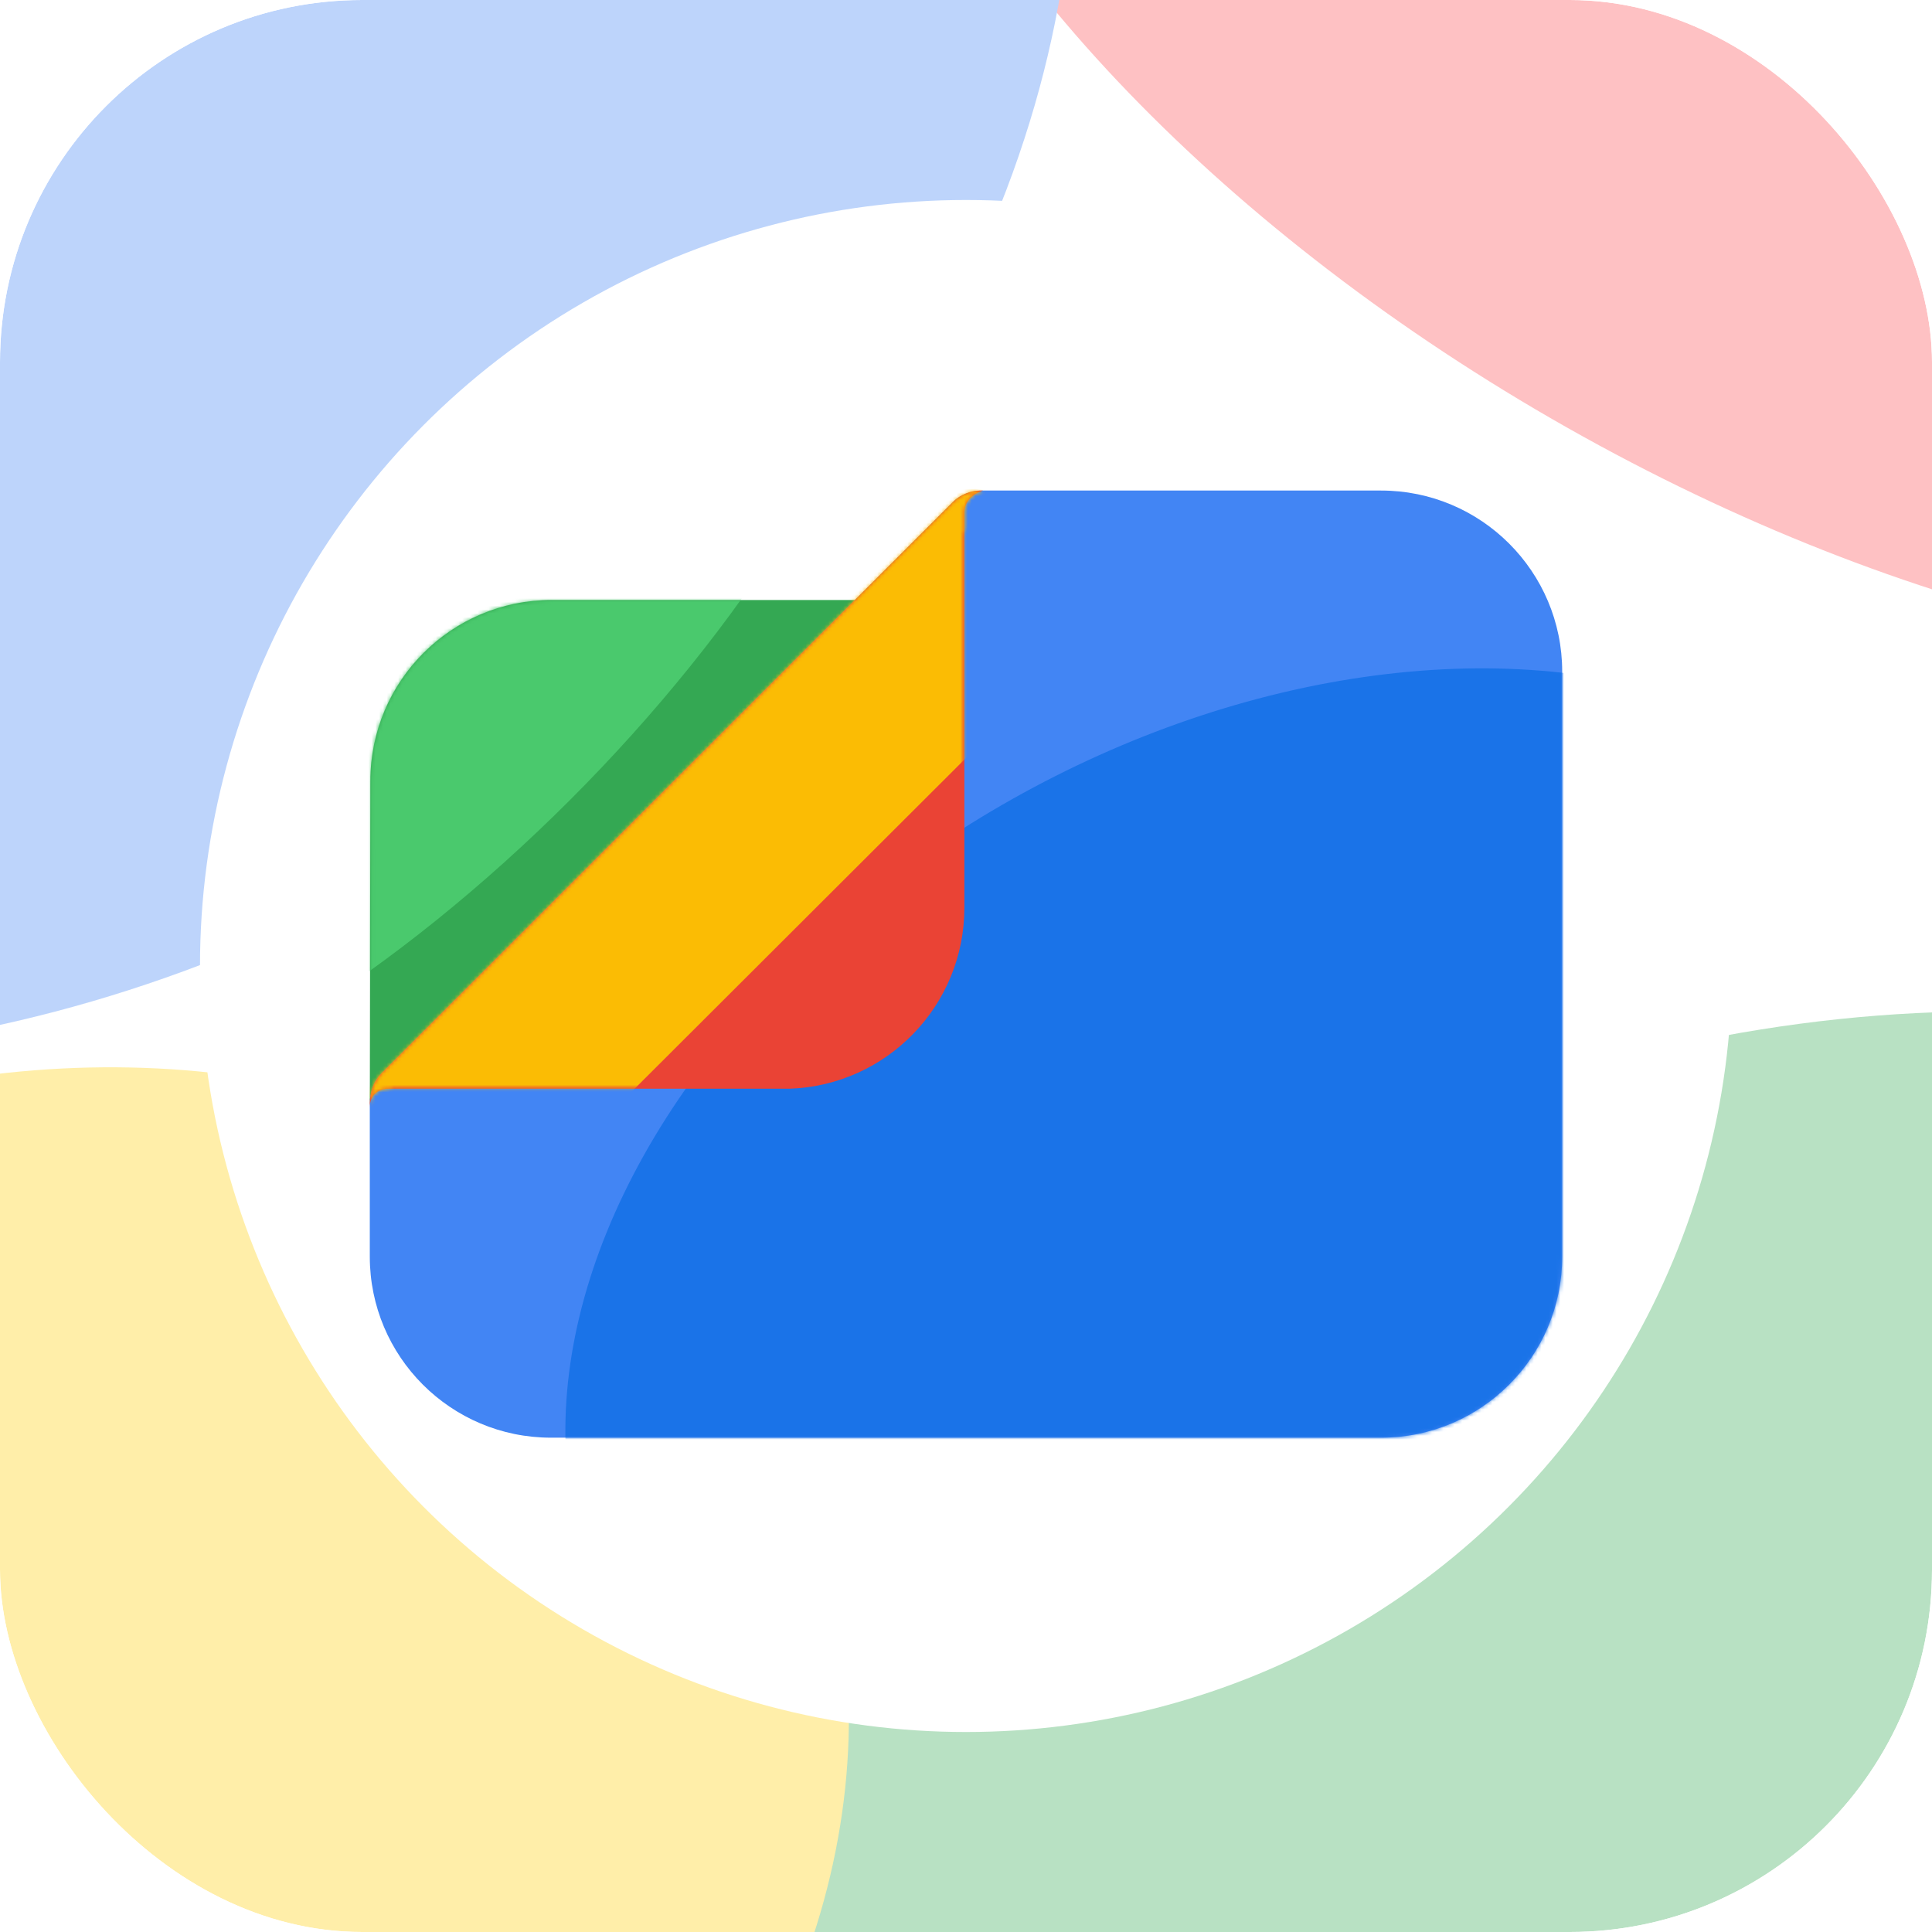 <svg width="512" height="512" viewBox="0 0 512 512" fill="none" xmlns="http://www.w3.org/2000/svg">
<g filter="url(#filter0_i_2828_344)">
<g clip-path="url(#clip0_2828_344)">
<rect width="512" height="512" rx="96" fill="white"/>
<g opacity="0.35" filter="url(#filter1_f_2828_344)">
<ellipse cx="447.397" cy="545.083" rx="254.079" ry="339.384" transform="rotate(60.606 447.397 545.083)" fill="#34A853"/>
<ellipse cx="485.72" cy="-18.267" rx="149.187" ry="288.584" transform="rotate(-60 485.72 -18.267)" fill="#FC4C53"/>
<ellipse cx="-19.925" cy="5.118" rx="318.5" ry="258.5" transform="rotate(-30 -19.925 5.118)" fill="#4285F4"/>
<ellipse cx="-1.445" cy="482.497" rx="192.831" ry="232.242" transform="rotate(-113.568 -1.445 482.497)" fill="#FFCF09"/>
<circle cx="256.001" cy="256" r="203" fill="white"/>
</g>
<path d="M100.954 285.016C99.087 286.883 98.106 289.635 98.009 292.433L98.148 206.922C98.192 180.443 119.669 159 146.148 159H227L100.954 285.016Z" fill="#34A853"/>
<mask id="mask0_2828_344" style="mask-type:alpha" maskUnits="userSpaceOnUse" x="98" y="159" width="130" height="136">
<path d="M98.146 206.92C98.19 180.442 119.668 159 146.146 159H228L227.774 295H98L98.146 206.92Z" fill="#D9D9D9"/>
</mask>
<g mask="url(#mask0_2828_344)">
<mask id="mask1_2828_344" style="mask-type:alpha" maskUnits="userSpaceOnUse" x="98" y="158" width="130" height="135">
<path d="M227.015 158.555H119.667C107.848 158.555 98 168.401 98 180.216V292.462C98 289.509 98.985 286.555 100.955 284.585L227.015 158.555Z" fill="#34A853"/>
</mask>
<g mask="url(#mask1_2828_344)">
<g filter="url(#filter2_f_2828_344)">
<ellipse cx="98" cy="159" rx="185" ry="75" transform="rotate(-45 98 159)" fill="#4AC96D"/>
</g>
</g>
</g>
<path d="M366 130C392.51 130 414 151.49 414 178V333C414 359.51 392.51 381 366 381H146C119.49 381 98 359.51 98 333V292.462C98 289.508 98.985 286.554 100.954 284.585L252.621 132.954C254.591 130.985 257.545 130 260.5 130H366Z" fill="#4285F4"/>
<mask id="mask2_2828_344" style="mask-type:alpha" maskUnits="userSpaceOnUse" x="98" y="130" width="316" height="251">
<path d="M366 130C392.51 130 414 151.49 414 178V333C414 359.51 392.51 381 366 381H146C119.49 381 98 359.51 98 333V292.462C98 289.508 98.985 286.554 100.954 284.585L252.621 132.954C254.591 130.985 257.545 130 260.5 130H366Z" fill="#4285F4"/>
</mask>
<g mask="url(#mask2_2828_344)">
<g filter="url(#filter3_f_2828_344)">
<ellipse cx="336" cy="331.999" rx="199" ry="138" transform="rotate(-29.361 336 331.999)" fill="#1A73E8"/>
</g>
</g>
<path d="M260.5 130C257.546 130.985 255.576 132.954 255.576 135.907V141.491L255.57 141.5V240.555C255.57 266.484 235.01 287.611 209.303 288.523H102.924C99.969 288.524 98 290.493 98 293.446V292.462C98 289.508 98.985 286.554 100.954 284.585L252.621 132.954C254.591 130.985 257.546 130 259.516 130H260.5Z" fill="#EA4335"/>
<mask id="mask3_2828_344" style="mask-type:alpha" maskUnits="userSpaceOnUse" x="98" y="126" width="168" height="168">
<path d="M98 126L266 126.5L255.57 141.5V240.555C255.57 267.064 234.08 288.555 207.57 288.555H104.098L98 294L98 126Z" fill="#D9D9D9"/>
</mask>
<g mask="url(#mask3_2828_344)">
<mask id="mask4_2828_344" style="mask-type:alpha" maskUnits="userSpaceOnUse" x="98" y="130" width="163" height="164">
<path d="M252.621 132.954L100.955 284.585C98.985 286.554 98 289.508 98 292.462V293.446C98 290.492 99.97 288.523 102.924 288.523H233.909C245.727 288.523 255.576 278.677 255.576 266.862V135.908C255.576 132.954 257.545 130.985 260.5 130H259.515C257.545 130 254.591 130.985 252.621 132.954Z" fill="#EA4335"/>
</mask>
<g mask="url(#mask4_2828_344)">
<g filter="url(#filter4_f_2828_344)">
<path d="M58.5 398L325.5 131.5L253 11.5L-13.5 289L58.5 398Z" fill="#FBBC04"/>
</g>
</g>
</g>
</g>
</g>
<defs>
<filter id="filter0_i_2828_344" x="0" y="0" width="512" height="512" filterUnits="userSpaceOnUse" color-interpolation-filters="sRGB">
<feFlood flood-opacity="0" result="BackgroundImageFix"/>
<feBlend mode="normal" in="SourceGraphic" in2="BackgroundImageFix" result="shape"/>
<feColorMatrix in="SourceAlpha" type="matrix" values="0 0 0 0 0 0 0 0 0 0 0 0 0 0 0 0 0 0 127 0" result="hardAlpha"/>
<feOffset/>
<feGaussianBlur stdDeviation="64"/>
<feComposite in2="hardAlpha" operator="arithmetic" k2="-1" k3="1"/>
<feColorMatrix type="matrix" values="0 0 0 0 1 0 0 0 0 1 0 0 0 0 1 0 0 0 1 0"/>
<feBlend mode="normal" in2="shape" result="effect1_innerShadow_2828_344"/>
</filter>
<filter id="filter1_f_2828_344" x="-580.607" y="-525.633" width="1605" height="1603.77" filterUnits="userSpaceOnUse" color-interpolation-filters="sRGB">
<feFlood flood-opacity="0" result="BackgroundImageFix"/>
<feBlend mode="normal" in="SourceGraphic" in2="BackgroundImageFix" result="shape"/>
<feGaussianBlur stdDeviation="128" result="effect1_foregroundBlur_2828_344"/>
</filter>
<filter id="filter2_f_2828_344" x="-171.193" y="-110.195" width="538.387" height="538.391" filterUnits="userSpaceOnUse" color-interpolation-filters="sRGB">
<feFlood flood-opacity="0" result="BackgroundImageFix"/>
<feBlend mode="normal" in="SourceGraphic" in2="BackgroundImageFix" result="shape"/>
<feGaussianBlur stdDeviation="64" result="effect1_foregroundBlur_2828_344"/>
</filter>
<filter id="filter3_f_2828_344" x="21.78" y="49.117" width="628.439" height="565.758" filterUnits="userSpaceOnUse" color-interpolation-filters="sRGB">
<feFlood flood-opacity="0" result="BackgroundImageFix"/>
<feBlend mode="normal" in="SourceGraphic" in2="BackgroundImageFix" result="shape"/>
<feGaussianBlur stdDeviation="64" result="effect1_foregroundBlur_2828_344"/>
</filter>
<filter id="filter4_f_2828_344" x="-77.5" y="-52.5" width="467" height="514.5" filterUnits="userSpaceOnUse" color-interpolation-filters="sRGB">
<feFlood flood-opacity="0" result="BackgroundImageFix"/>
<feBlend mode="normal" in="SourceGraphic" in2="BackgroundImageFix" result="shape"/>
<feGaussianBlur stdDeviation="32" result="effect1_foregroundBlur_2828_344"/>
</filter>
<clipPath id="clip0_2828_344">
<rect width="512" height="512" rx="96" fill="white"/>
</clipPath>
</defs>
</svg>
